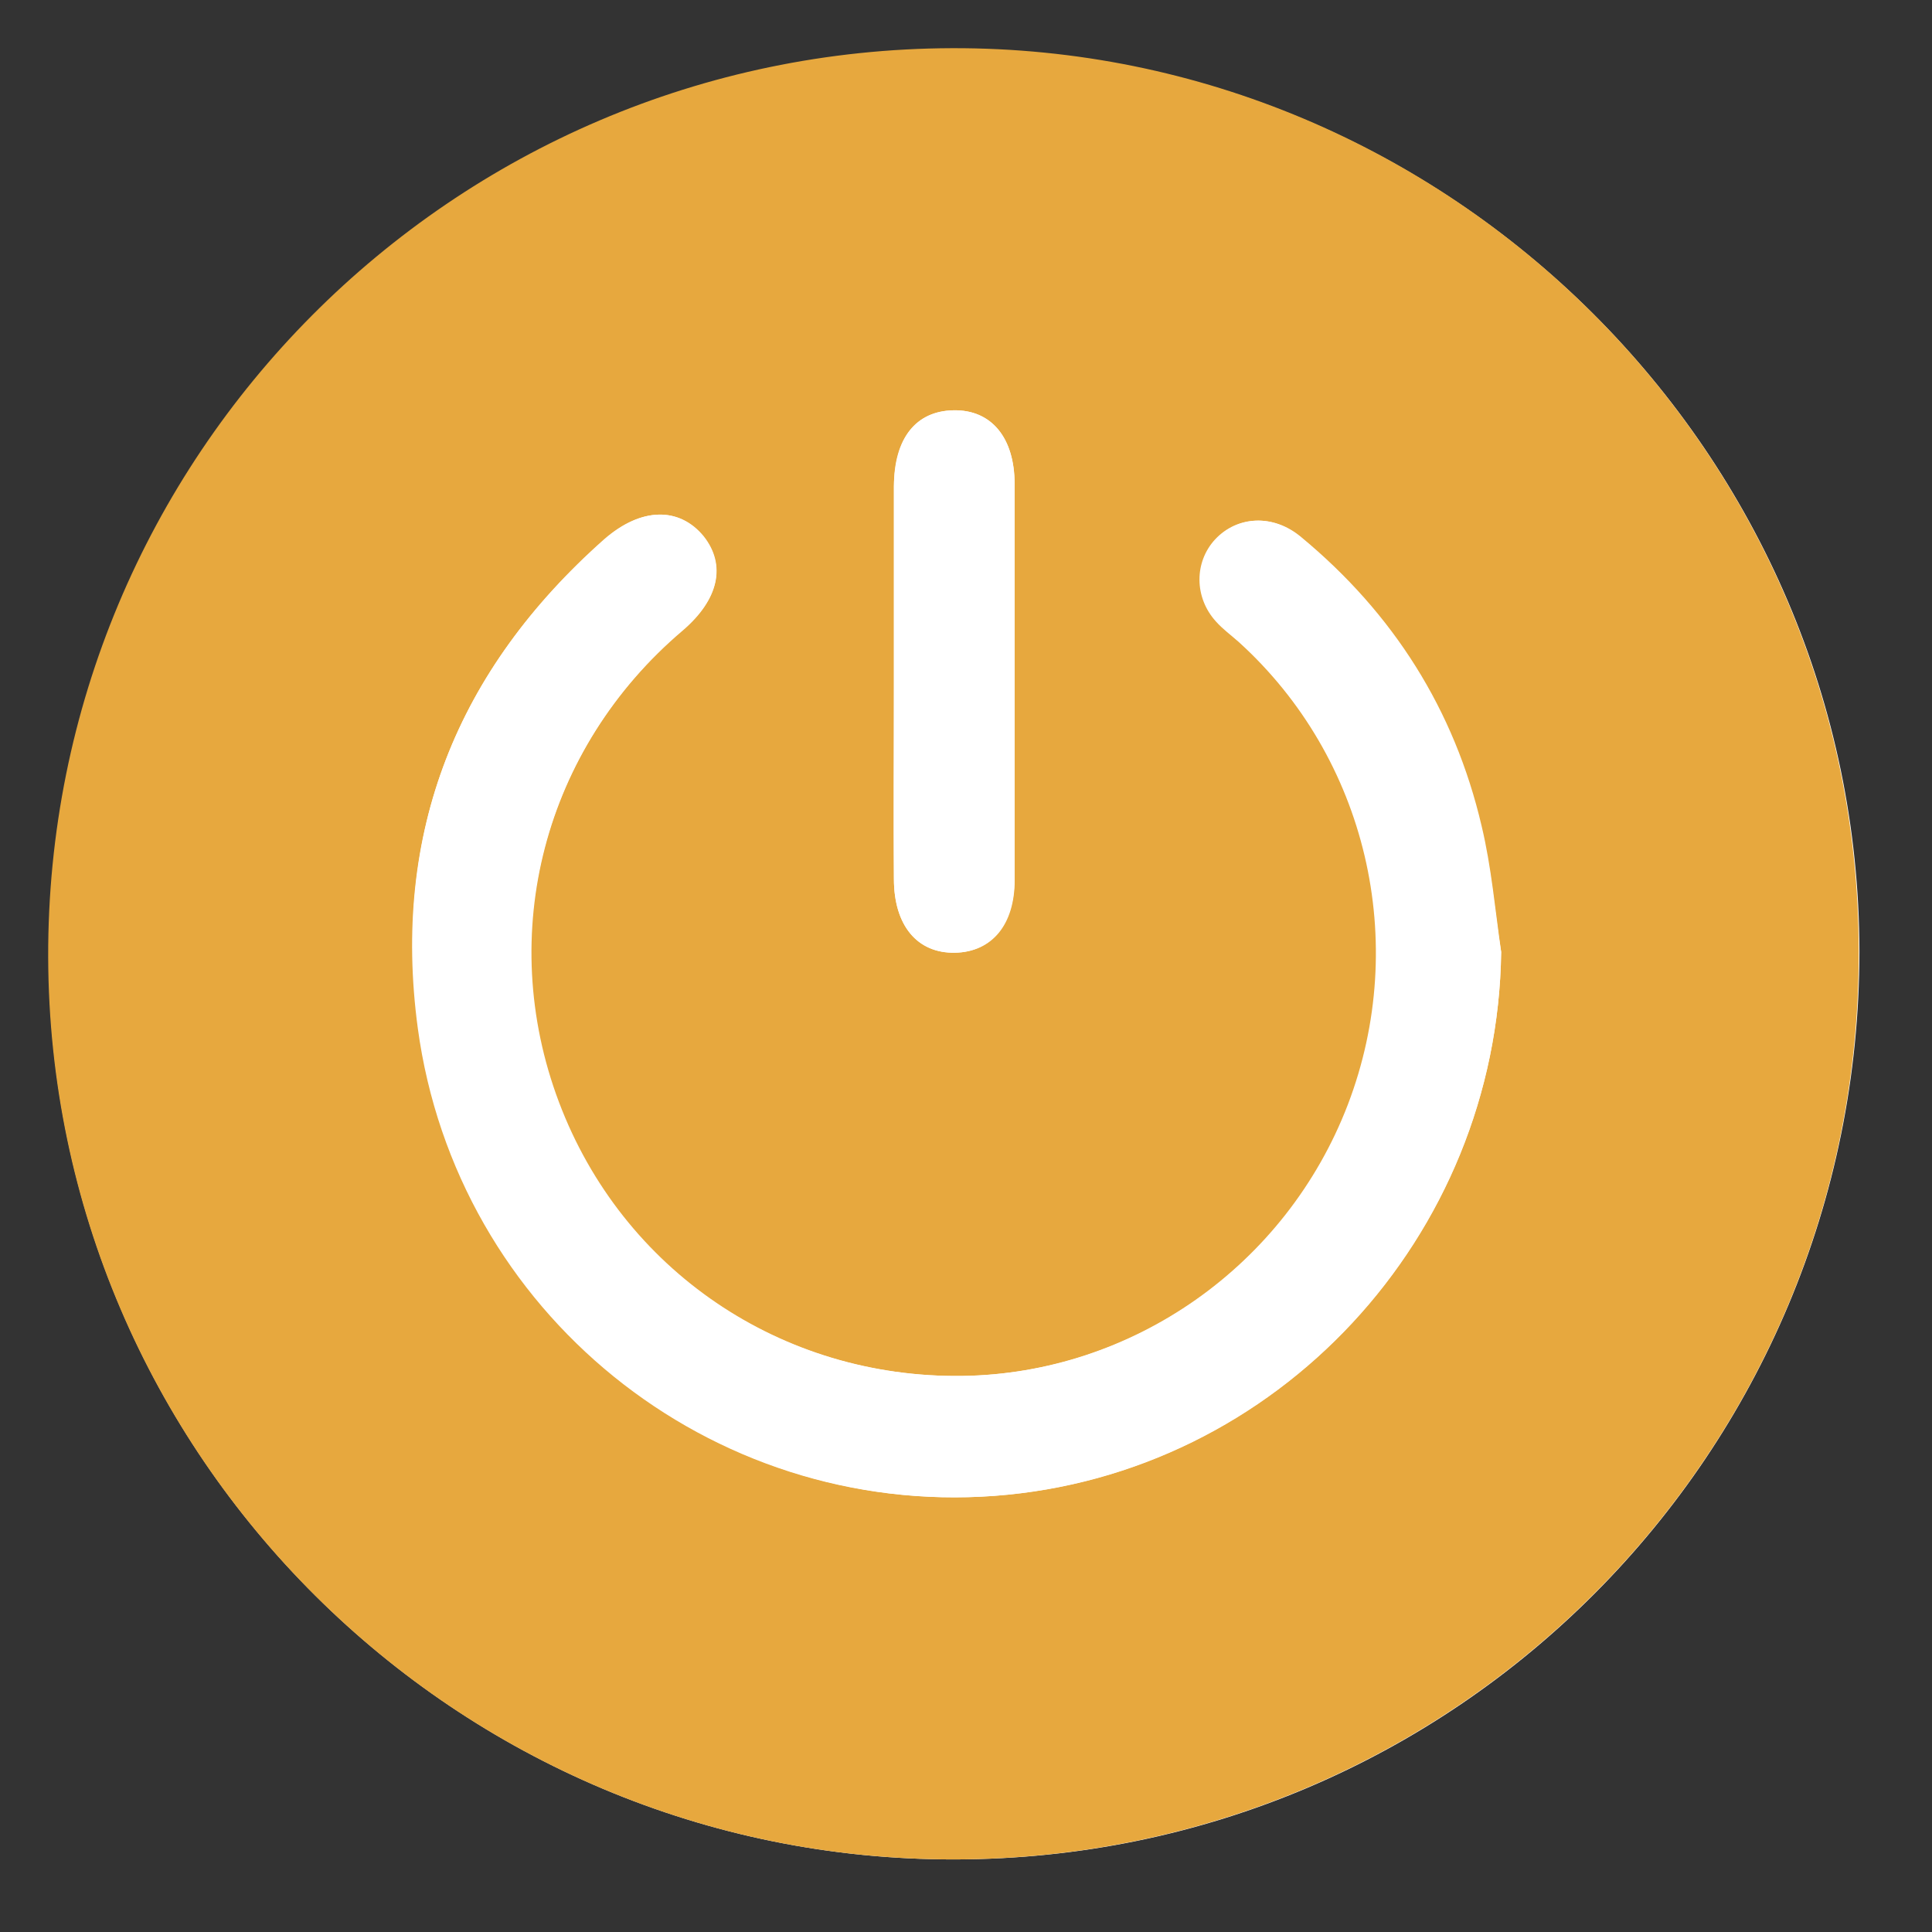 <svg width="16" height="16" viewBox="0 0 16 16" fill="none" xmlns="http://www.w3.org/2000/svg">
<rect x="0" y="0" width="16" height="16" fill="#333333" stroke="none"/>
<path d="M7.908 15.399C12.057 15.393 15.399 12.032 15.399 7.878C15.393 3.761 12.013 0.393 7.89 0.406C3.741 0.418 0.393 3.786 0.405 7.934C0.412 12.051 3.779 15.406 7.908 15.399Z" fill="white"/>
<path d="M7.909 15.399C3.779 15.406 0.412 12.057 0.399 7.928C0.387 3.779 3.742 0.412 7.884 0.399C12.007 0.387 15.387 3.754 15.393 7.871C15.406 12.026 12.057 15.387 7.909 15.399ZM12.432 7.884C12.382 7.534 12.351 7.178 12.27 6.84C12.045 5.878 11.539 5.079 10.776 4.448C10.545 4.254 10.252 4.273 10.07 4.466C9.895 4.654 9.895 4.948 10.077 5.147C10.133 5.21 10.202 5.26 10.264 5.316C11.326 6.278 11.682 7.803 11.17 9.146C10.658 10.483 9.383 11.376 7.971 11.395C6.472 11.414 5.154 10.52 4.629 9.127C4.104 7.734 4.504 6.197 5.654 5.222C5.953 4.966 6.016 4.679 5.828 4.441C5.629 4.198 5.31 4.198 5.01 4.466C3.786 5.541 3.242 6.89 3.467 8.515C3.786 10.87 5.891 12.563 8.24 12.388C10.576 12.213 12.401 10.245 12.432 7.884ZM7.403 5.653C7.403 6.197 7.403 6.734 7.403 7.278C7.403 7.665 7.596 7.896 7.909 7.89C8.209 7.884 8.396 7.659 8.402 7.29C8.402 6.197 8.402 5.104 8.402 4.01C8.402 3.623 8.209 3.392 7.896 3.398C7.584 3.404 7.409 3.629 7.403 4.029C7.403 4.573 7.403 5.116 7.403 5.653Z" fill="#E7A83E"/>
<path d="M12.432 7.884C12.4 10.239 10.576 12.213 8.233 12.388C5.878 12.563 3.779 10.87 3.46 8.515C3.242 6.897 3.785 5.547 5.003 4.466C5.31 4.198 5.628 4.198 5.822 4.442C6.016 4.679 5.953 4.966 5.647 5.222C4.504 6.203 4.098 7.734 4.622 9.127C5.147 10.52 6.465 11.414 7.965 11.395C9.377 11.376 10.651 10.483 11.163 9.146C11.676 7.803 11.32 6.278 10.258 5.316C10.195 5.26 10.126 5.21 10.07 5.147C9.889 4.948 9.889 4.654 10.064 4.466C10.245 4.273 10.539 4.254 10.77 4.448C11.532 5.079 12.038 5.878 12.263 6.84C12.35 7.184 12.375 7.534 12.432 7.884Z" fill="white"/>
<path d="M7.403 5.654C7.403 5.11 7.403 4.573 7.403 4.029C7.403 3.629 7.584 3.404 7.897 3.398C8.209 3.392 8.403 3.623 8.403 4.01C8.403 5.104 8.403 6.197 8.403 7.29C8.403 7.659 8.215 7.884 7.909 7.89C7.597 7.896 7.403 7.665 7.403 7.278C7.397 6.741 7.403 6.197 7.403 5.654Z" fill="white"/>
</svg>
